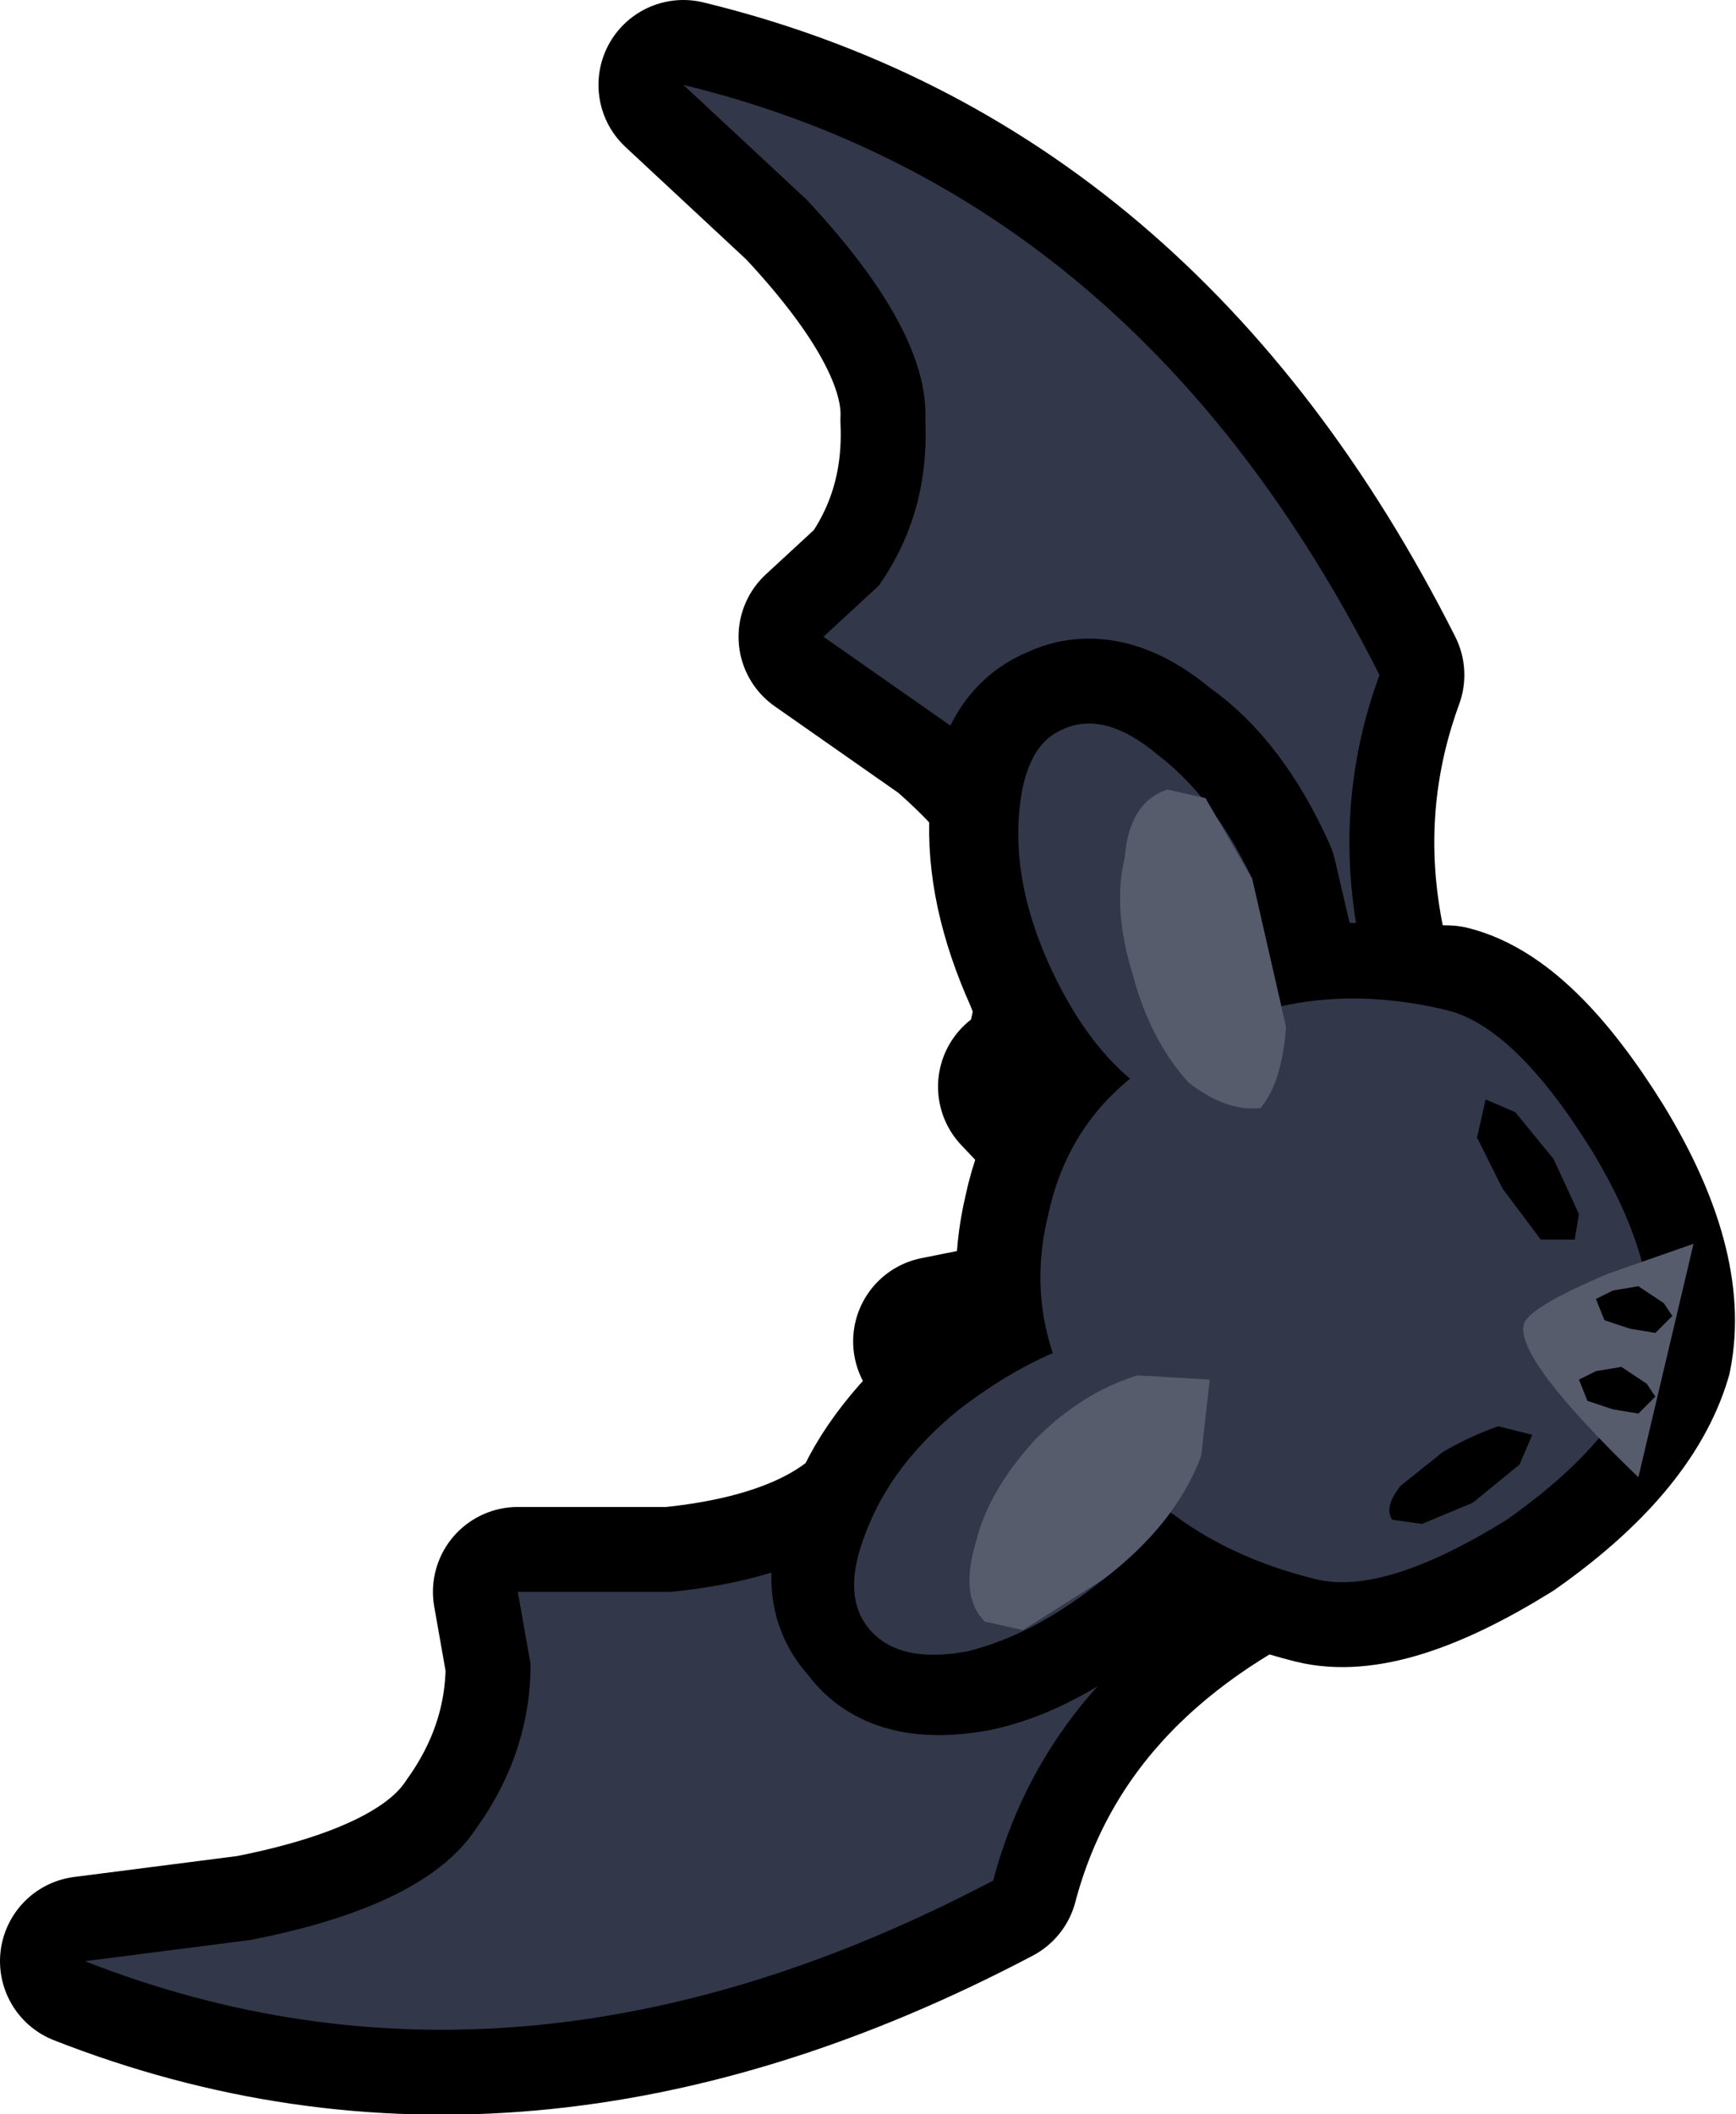 <?xml version="1.0" encoding="UTF-8" standalone="no"?>
<svg xmlns:xlink="http://www.w3.org/1999/xlink" height="24.9px" width="20.45px" xmlns="http://www.w3.org/2000/svg">
  <g transform="matrix(1.0, 0.0, 0.0, 1.0, 9.35, 13.15)">
    <path d="M2.7 -0.35 L5.3 2.4 7.55 0.25 Q5.95 -2.6 6.9 -5.2 4.05 -10.85 -1.3 -12.15 L0.15 -10.8 Q1.6 -9.25 1.55 -8.2 1.6 -7.1 1.0 -6.25 L0.35 -5.65 1.85 -4.6 Q3.35 -3.3 3.3 -2.0 L2.95 -0.4 2.7 -0.35 Z" fill="none" stroke="#000000" stroke-linecap="round" stroke-linejoin="round" stroke-width="2.0"/>
    <path d="M2.7 -0.35 L5.3 2.4 7.55 0.25 Q5.95 -2.6 6.9 -5.2 4.05 -10.85 -1.3 -12.15 L0.15 -10.8 Q1.6 -9.25 1.55 -8.2 1.6 -7.1 1.0 -6.25 L0.35 -5.65 1.85 -4.6 Q3.35 -3.3 3.3 -2.0 L2.95 -0.4 2.7 -0.35" fill="#32374a" fill-rule="evenodd" stroke="none"/>
    <path d="M1.7 2.65 L5.45 1.9 6.0 5.0 Q3.05 6.35 2.35 9.0 -3.25 11.95 -8.35 9.95 L-6.4 9.7 Q-4.35 9.3 -3.75 8.4 -3.1 7.5 -3.1 6.45 L-3.25 5.6 -1.45 5.6 Q0.55 5.4 1.25 4.35 1.95 3.3 1.9 2.85 L1.7 2.65 Z" fill="none" stroke="#000000" stroke-linecap="round" stroke-linejoin="round" stroke-width="2.0"/>
    <path d="M1.7 2.65 L5.45 1.9 6.0 5.0 Q3.05 6.35 2.35 9.0 -3.25 11.95 -8.35 9.95 L-6.4 9.7 Q-4.35 9.3 -3.75 8.4 -3.1 7.5 -3.1 6.45 L-3.25 5.6 -1.45 5.6 Q0.55 5.4 1.25 4.35 1.95 3.3 1.9 2.85 L1.7 2.65" fill="#32374a" fill-rule="evenodd" stroke="none"/>
    <path d="M5.4 -2.8 L5.75 -1.3 7.7 -1.25 Q8.5 -1.05 9.4 0.4 10.25 1.8 10.05 2.8 9.75 3.8 8.4 4.75 6.95 5.65 6.15 5.45 5.15 5.2 4.45 4.65 L3.7 5.4 Q2.85 6.1 2.1 6.25 1.25 6.4 0.95 5.95 0.55 5.55 0.9 4.85 1.15 4.1 2.0 3.35 L3.05 2.75 Q2.8 2.0 3.0 1.15 3.2 0.2 3.95 -0.45 3.3 -0.9 3.0 -1.7 2.55 -2.7 2.6 -3.55 2.65 -4.35 3.15 -4.55 3.65 -4.8 4.3 -4.25 4.95 -3.8 5.4 -2.8" fill="#504c51" fill-rule="evenodd" stroke="none"/>
    <path d="M5.4 -2.8 Q4.95 -3.8 4.3 -4.25 3.65 -4.8 3.15 -4.55 2.65 -4.35 2.6 -3.55 2.55 -2.7 3.0 -1.7 3.3 -0.9 3.95 -0.45 3.2 0.2 3.0 1.15 2.8 2.0 3.05 2.75 L2.0 3.35 Q1.15 4.1 0.9 4.85 0.55 5.55 0.95 5.95 1.25 6.4 2.1 6.25 2.85 6.1 3.7 5.4 L4.45 4.65 Q5.15 5.2 6.15 5.45 6.95 5.65 8.4 4.75 9.75 3.8 10.05 2.8 10.25 1.8 9.4 0.4 8.5 -1.05 7.7 -1.25 L5.75 -1.3 5.4 -2.8 Z" fill="none" stroke="#000000" stroke-linecap="round" stroke-linejoin="round" stroke-width="2.0"/>
    <path d="M10.05 2.8 Q9.75 3.8 8.4 4.75 6.95 5.65 6.15 5.45 4.5 5.05 3.6 3.8 2.65 2.55 3.0 1.15 3.3 -0.25 4.7 -0.9 6.05 -1.65 7.7 -1.25 8.5 -1.05 9.4 0.4 10.25 1.8 10.05 2.8" fill="#32374a" fill-rule="evenodd" stroke="none"/>
    <path d="M3.6 2.6 Q4.4 2.45 4.75 2.85 5.1 3.25 4.8 4.0 4.5 4.8 3.65 5.45 2.85 6.1 2.05 6.3 1.25 6.45 0.9 6.05 0.55 5.65 0.85 4.9 1.15 4.1 1.95 3.45 2.8 2.8 3.6 2.6" fill="#32374a" fill-rule="evenodd" stroke="none"/>
    <path d="M2.25 5.95 Q1.95 5.65 2.15 5.0 2.3 4.4 2.85 3.8 3.4 3.25 4.05 3.05 L4.9 3.1 4.8 4.0 Q4.5 4.8 3.65 5.45 L2.7 6.05 2.25 5.95" fill="#575c6d" fill-rule="evenodd" stroke="none"/>
    <path d="M4.15 -0.3 Q4.8 0.25 5.25 0.05 5.75 -0.2 5.8 -1.05 L5.4 -2.8 Q4.95 -3.75 4.3 -4.25 3.65 -4.8 3.15 -4.55 2.7 -4.35 2.65 -3.5 2.6 -2.65 3.05 -1.7 3.5 -0.75 4.15 -0.3" fill="#32374a" fill-rule="evenodd" stroke="none"/>
    <path d="M4.4 -3.85 Q3.95 -3.7 3.9 -3.05 3.75 -2.45 4.0 -1.65 4.2 -0.9 4.65 -0.4 5.1 -0.05 5.5 -0.1 5.75 -0.4 5.8 -1.05 L5.4 -2.8 4.85 -3.75 4.4 -3.85" fill="#575c6d" fill-rule="evenodd" stroke="none"/>
    <path d="M7.4 4.8 L7.05 4.75 Q6.95 4.6 7.15 4.35 L7.65 3.95 Q8.0 3.75 8.3 3.65 L8.7 3.75 8.55 4.1 8.0 4.55 7.4 4.8" fill="#000000" fill-rule="evenodd" stroke="none"/>
    <path d="M8.5 -0.05 L8.15 -0.2 8.05 0.25 8.35 0.85 8.8 1.45 9.2 1.45 9.25 1.15 8.95 0.5 8.5 -0.05" fill="#000000" fill-rule="evenodd" stroke="none"/>
    <path d="M8.6 2.45 Q8.65 2.25 9.6 1.85 L10.6 1.5 9.95 4.25 Q8.5 2.85 8.6 2.45" fill="#575c6d" fill-rule="evenodd" stroke="none"/>
    <path d="M10.15 2.55 L9.85 2.5 9.55 2.4 9.45 2.15 9.65 2.05 9.95 2.0 10.25 2.2 10.35 2.35 10.15 2.55" fill="#000000" fill-rule="evenodd" stroke="none"/>
    <path d="M9.95 3.5 L9.65 3.45 9.35 3.35 9.25 3.1 9.45 3.0 9.75 2.95 10.05 3.15 10.15 3.3 9.95 3.5" fill="#000000" fill-rule="evenodd" stroke="none"/>
  </g>
</svg>
